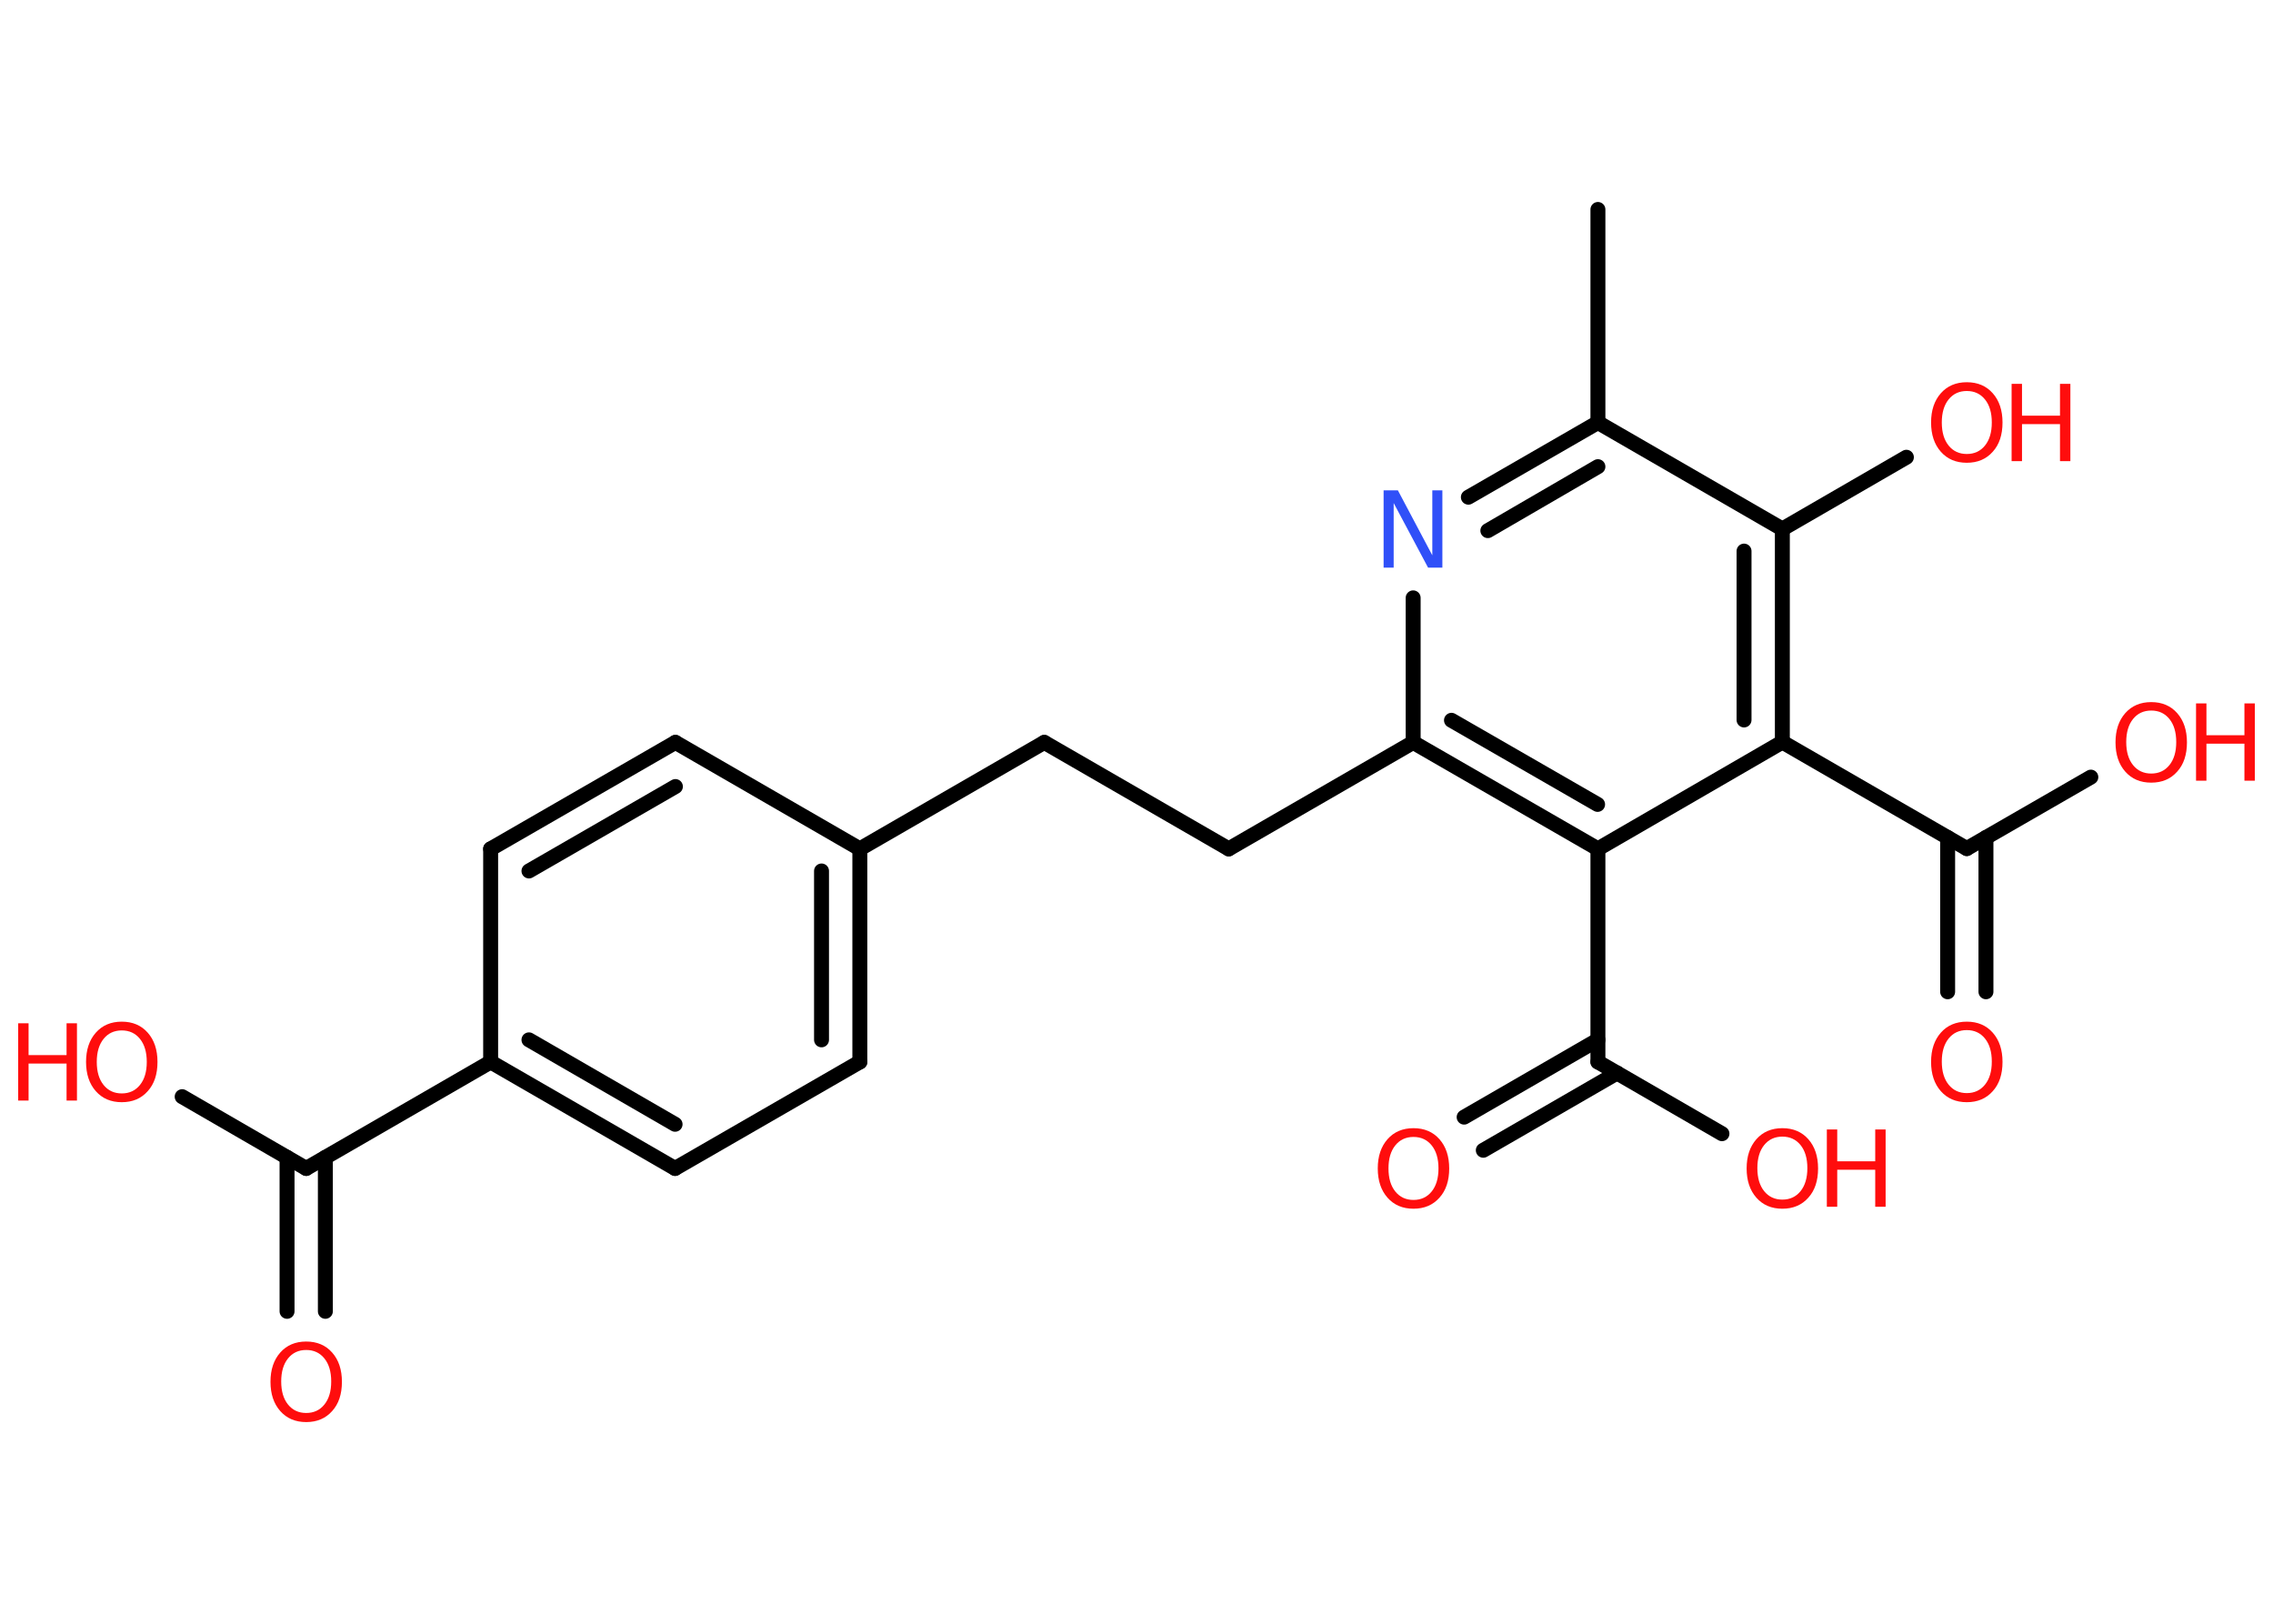 <?xml version='1.0' encoding='UTF-8'?>
<!DOCTYPE svg PUBLIC "-//W3C//DTD SVG 1.1//EN" "http://www.w3.org/Graphics/SVG/1.1/DTD/svg11.dtd">
<svg version='1.2' xmlns='http://www.w3.org/2000/svg' xmlns:xlink='http://www.w3.org/1999/xlink' width='70.0mm' height='50.0mm' viewBox='0 0 70.0 50.0'>
  <desc>Generated by the Chemistry Development Kit (http://github.com/cdk)</desc>
  <g stroke-linecap='round' stroke-linejoin='round' stroke='#000000' stroke-width='.46' fill='#FF0D0D'>
    <rect x='.0' y='.0' width='70.0' height='50.0' fill='#FFFFFF' stroke='none'/>
    <g id='mol1' class='mol'>
      <line id='mol1bnd1' class='bond' x1='49.21' y1='6.45' x2='49.21' y2='13.01'/>
      <g id='mol1bnd2' class='bond'>
        <line x1='49.21' y1='13.01' x2='45.22' y2='15.31'/>
        <line x1='49.21' y1='14.37' x2='45.82' y2='16.34'/>
      </g>
      <line id='mol1bnd3' class='bond' x1='43.52' y1='18.41' x2='43.52' y2='22.86'/>
      <line id='mol1bnd4' class='bond' x1='43.52' y1='22.86' x2='37.84' y2='26.14'/>
      <line id='mol1bnd5' class='bond' x1='37.84' y1='26.14' x2='32.16' y2='22.86'/>
      <line id='mol1bnd6' class='bond' x1='32.16' y1='22.86' x2='26.48' y2='26.14'/>
      <g id='mol1bnd7' class='bond'>
        <line x1='26.48' y1='32.7' x2='26.48' y2='26.14'/>
        <line x1='25.3' y1='32.02' x2='25.3' y2='26.82'/>
      </g>
      <line id='mol1bnd8' class='bond' x1='26.48' y1='32.7' x2='20.79' y2='35.98'/>
      <g id='mol1bnd9' class='bond'>
        <line x1='15.11' y1='32.7' x2='20.79' y2='35.98'/>
        <line x1='16.29' y1='32.02' x2='20.79' y2='34.62'/>
      </g>
      <line id='mol1bnd10' class='bond' x1='15.11' y1='32.7' x2='9.43' y2='35.98'/>
      <g id='mol1bnd11' class='bond'>
        <line x1='10.02' y1='35.64' x2='10.02' y2='40.38'/>
        <line x1='8.84' y1='35.64' x2='8.84' y2='40.38'/>
      </g>
      <line id='mol1bnd12' class='bond' x1='9.43' y1='35.98' x2='5.61' y2='33.77'/>
      <line id='mol1bnd13' class='bond' x1='15.11' y1='32.7' x2='15.11' y2='26.14'/>
      <g id='mol1bnd14' class='bond'>
        <line x1='20.8' y1='22.86' x2='15.11' y2='26.14'/>
        <line x1='20.8' y1='24.22' x2='16.29' y2='26.82'/>
      </g>
      <line id='mol1bnd15' class='bond' x1='26.48' y1='26.14' x2='20.8' y2='22.86'/>
      <g id='mol1bnd16' class='bond'>
        <line x1='43.52' y1='22.86' x2='49.21' y2='26.14'/>
        <line x1='44.7' y1='22.18' x2='49.2' y2='24.77'/>
      </g>
      <line id='mol1bnd17' class='bond' x1='49.21' y1='26.14' x2='49.21' y2='32.7'/>
      <g id='mol1bnd18' class='bond'>
        <line x1='49.8' y1='33.04' x2='45.68' y2='35.42'/>
        <line x1='49.21' y1='32.02' x2='45.09' y2='34.4'/>
      </g>
      <line id='mol1bnd19' class='bond' x1='49.21' y1='32.7' x2='53.03' y2='34.91'/>
      <line id='mol1bnd20' class='bond' x1='49.21' y1='26.14' x2='54.89' y2='22.85'/>
      <line id='mol1bnd21' class='bond' x1='54.89' y1='22.85' x2='60.57' y2='26.13'/>
      <g id='mol1bnd22' class='bond'>
        <line x1='61.16' y1='25.79' x2='61.16' y2='30.54'/>
        <line x1='59.98' y1='25.79' x2='59.98' y2='30.54'/>
      </g>
      <line id='mol1bnd23' class='bond' x1='60.57' y1='26.13' x2='64.39' y2='23.93'/>
      <g id='mol1bnd24' class='bond'>
        <line x1='54.89' y1='22.85' x2='54.89' y2='16.29'/>
        <line x1='53.71' y1='22.17' x2='53.71' y2='16.97'/>
      </g>
      <line id='mol1bnd25' class='bond' x1='49.21' y1='13.01' x2='54.89' y2='16.29'/>
      <line id='mol1bnd26' class='bond' x1='54.89' y1='16.29' x2='58.71' y2='14.08'/>
      <path id='mol1atm3' class='atom' d='M42.62 15.1h.43l1.06 2.0v-2.0h.31v2.38h-.44l-1.06 -1.99v1.99h-.31v-2.38z' stroke='none' fill='#3050F8'/>
      <path id='mol1atm12' class='atom' d='M9.43 41.57q-.35 .0 -.56 .26q-.21 .26 -.21 .71q.0 .45 .21 .71q.21 .26 .56 .26q.35 .0 .56 -.26q.21 -.26 .21 -.71q.0 -.45 -.21 -.71q-.21 -.26 -.56 -.26zM9.43 41.31q.5 .0 .8 .34q.3 .34 .3 .9q.0 .57 -.3 .9q-.3 .34 -.8 .34q-.5 .0 -.8 -.34q-.3 -.34 -.3 -.9q.0 -.56 .3 -.9q.3 -.34 .8 -.34z' stroke='none'/>
      <g id='mol1atm13' class='atom'>
        <path d='M3.75 31.73q-.35 .0 -.56 .26q-.21 .26 -.21 .71q.0 .45 .21 .71q.21 .26 .56 .26q.35 .0 .56 -.26q.21 -.26 .21 -.71q.0 -.45 -.21 -.71q-.21 -.26 -.56 -.26zM3.75 31.46q.5 .0 .8 .34q.3 .34 .3 .9q.0 .57 -.3 .9q-.3 .34 -.8 .34q-.5 .0 -.8 -.34q-.3 -.34 -.3 -.9q.0 -.56 .3 -.9q.3 -.34 .8 -.34z' stroke='none'/>
        <path d='M.56 31.51h.32v.98h1.17v-.98h.32v2.38h-.32v-1.14h-1.17v1.14h-.32v-2.38z' stroke='none'/>
      </g>
      <path id='mol1atm18' class='atom' d='M43.53 35.01q-.35 .0 -.56 .26q-.21 .26 -.21 .71q.0 .45 .21 .71q.21 .26 .56 .26q.35 .0 .56 -.26q.21 -.26 .21 -.71q.0 -.45 -.21 -.71q-.21 -.26 -.56 -.26zM43.53 34.74q.5 .0 .8 .34q.3 .34 .3 .9q.0 .57 -.3 .9q-.3 .34 -.8 .34q-.5 .0 -.8 -.34q-.3 -.34 -.3 -.9q.0 -.56 .3 -.9q.3 -.34 .8 -.34z' stroke='none'/>
      <g id='mol1atm19' class='atom'>
        <path d='M54.89 35.0q-.35 .0 -.56 .26q-.21 .26 -.21 .71q.0 .45 .21 .71q.21 .26 .56 .26q.35 .0 .56 -.26q.21 -.26 .21 -.71q.0 -.45 -.21 -.71q-.21 -.26 -.56 -.26zM54.89 34.74q.5 .0 .8 .34q.3 .34 .3 .9q.0 .57 -.3 .9q-.3 .34 -.8 .34q-.5 .0 -.8 -.34q-.3 -.34 -.3 -.9q.0 -.56 .3 -.9q.3 -.34 .8 -.34z' stroke='none'/>
        <path d='M56.26 34.78h.32v.98h1.17v-.98h.32v2.38h-.32v-1.14h-1.17v1.14h-.32v-2.38z' stroke='none'/>
      </g>
      <path id='mol1atm22' class='atom' d='M60.57 31.72q-.35 .0 -.56 .26q-.21 .26 -.21 .71q.0 .45 .21 .71q.21 .26 .56 .26q.35 .0 .56 -.26q.21 -.26 .21 -.71q.0 -.45 -.21 -.71q-.21 -.26 -.56 -.26zM60.57 31.46q.5 .0 .8 .34q.3 .34 .3 .9q.0 .57 -.3 .9q-.3 .34 -.8 .34q-.5 .0 -.8 -.34q-.3 -.34 -.3 -.9q.0 -.56 .3 -.9q.3 -.34 .8 -.34z' stroke='none'/>
      <g id='mol1atm23' class='atom'>
        <path d='M66.25 21.88q-.35 .0 -.56 .26q-.21 .26 -.21 .71q.0 .45 .21 .71q.21 .26 .56 .26q.35 .0 .56 -.26q.21 -.26 .21 -.71q.0 -.45 -.21 -.71q-.21 -.26 -.56 -.26zM66.25 21.62q.5 .0 .8 .34q.3 .34 .3 .9q.0 .57 -.3 .9q-.3 .34 -.8 .34q-.5 .0 -.8 -.34q-.3 -.34 -.3 -.9q.0 -.56 .3 -.9q.3 -.34 .8 -.34z' stroke='none'/>
        <path d='M67.63 21.66h.32v.98h1.17v-.98h.32v2.38h-.32v-1.14h-1.17v1.14h-.32v-2.38z' stroke='none'/>
      </g>
      <g id='mol1atm25' class='atom'>
        <path d='M60.57 12.04q-.35 .0 -.56 .26q-.21 .26 -.21 .71q.0 .45 .21 .71q.21 .26 .56 .26q.35 .0 .56 -.26q.21 -.26 .21 -.71q.0 -.45 -.21 -.71q-.21 -.26 -.56 -.26zM60.57 11.77q.5 .0 .8 .34q.3 .34 .3 .9q.0 .57 -.3 .9q-.3 .34 -.8 .34q-.5 .0 -.8 -.34q-.3 -.34 -.3 -.9q.0 -.56 .3 -.9q.3 -.34 .8 -.34z' stroke='none'/>
        <path d='M61.95 11.82h.32v.98h1.17v-.98h.32v2.38h-.32v-1.14h-1.17v1.14h-.32v-2.38z' stroke='none'/>
      </g>
    </g>
  </g>
</svg>
